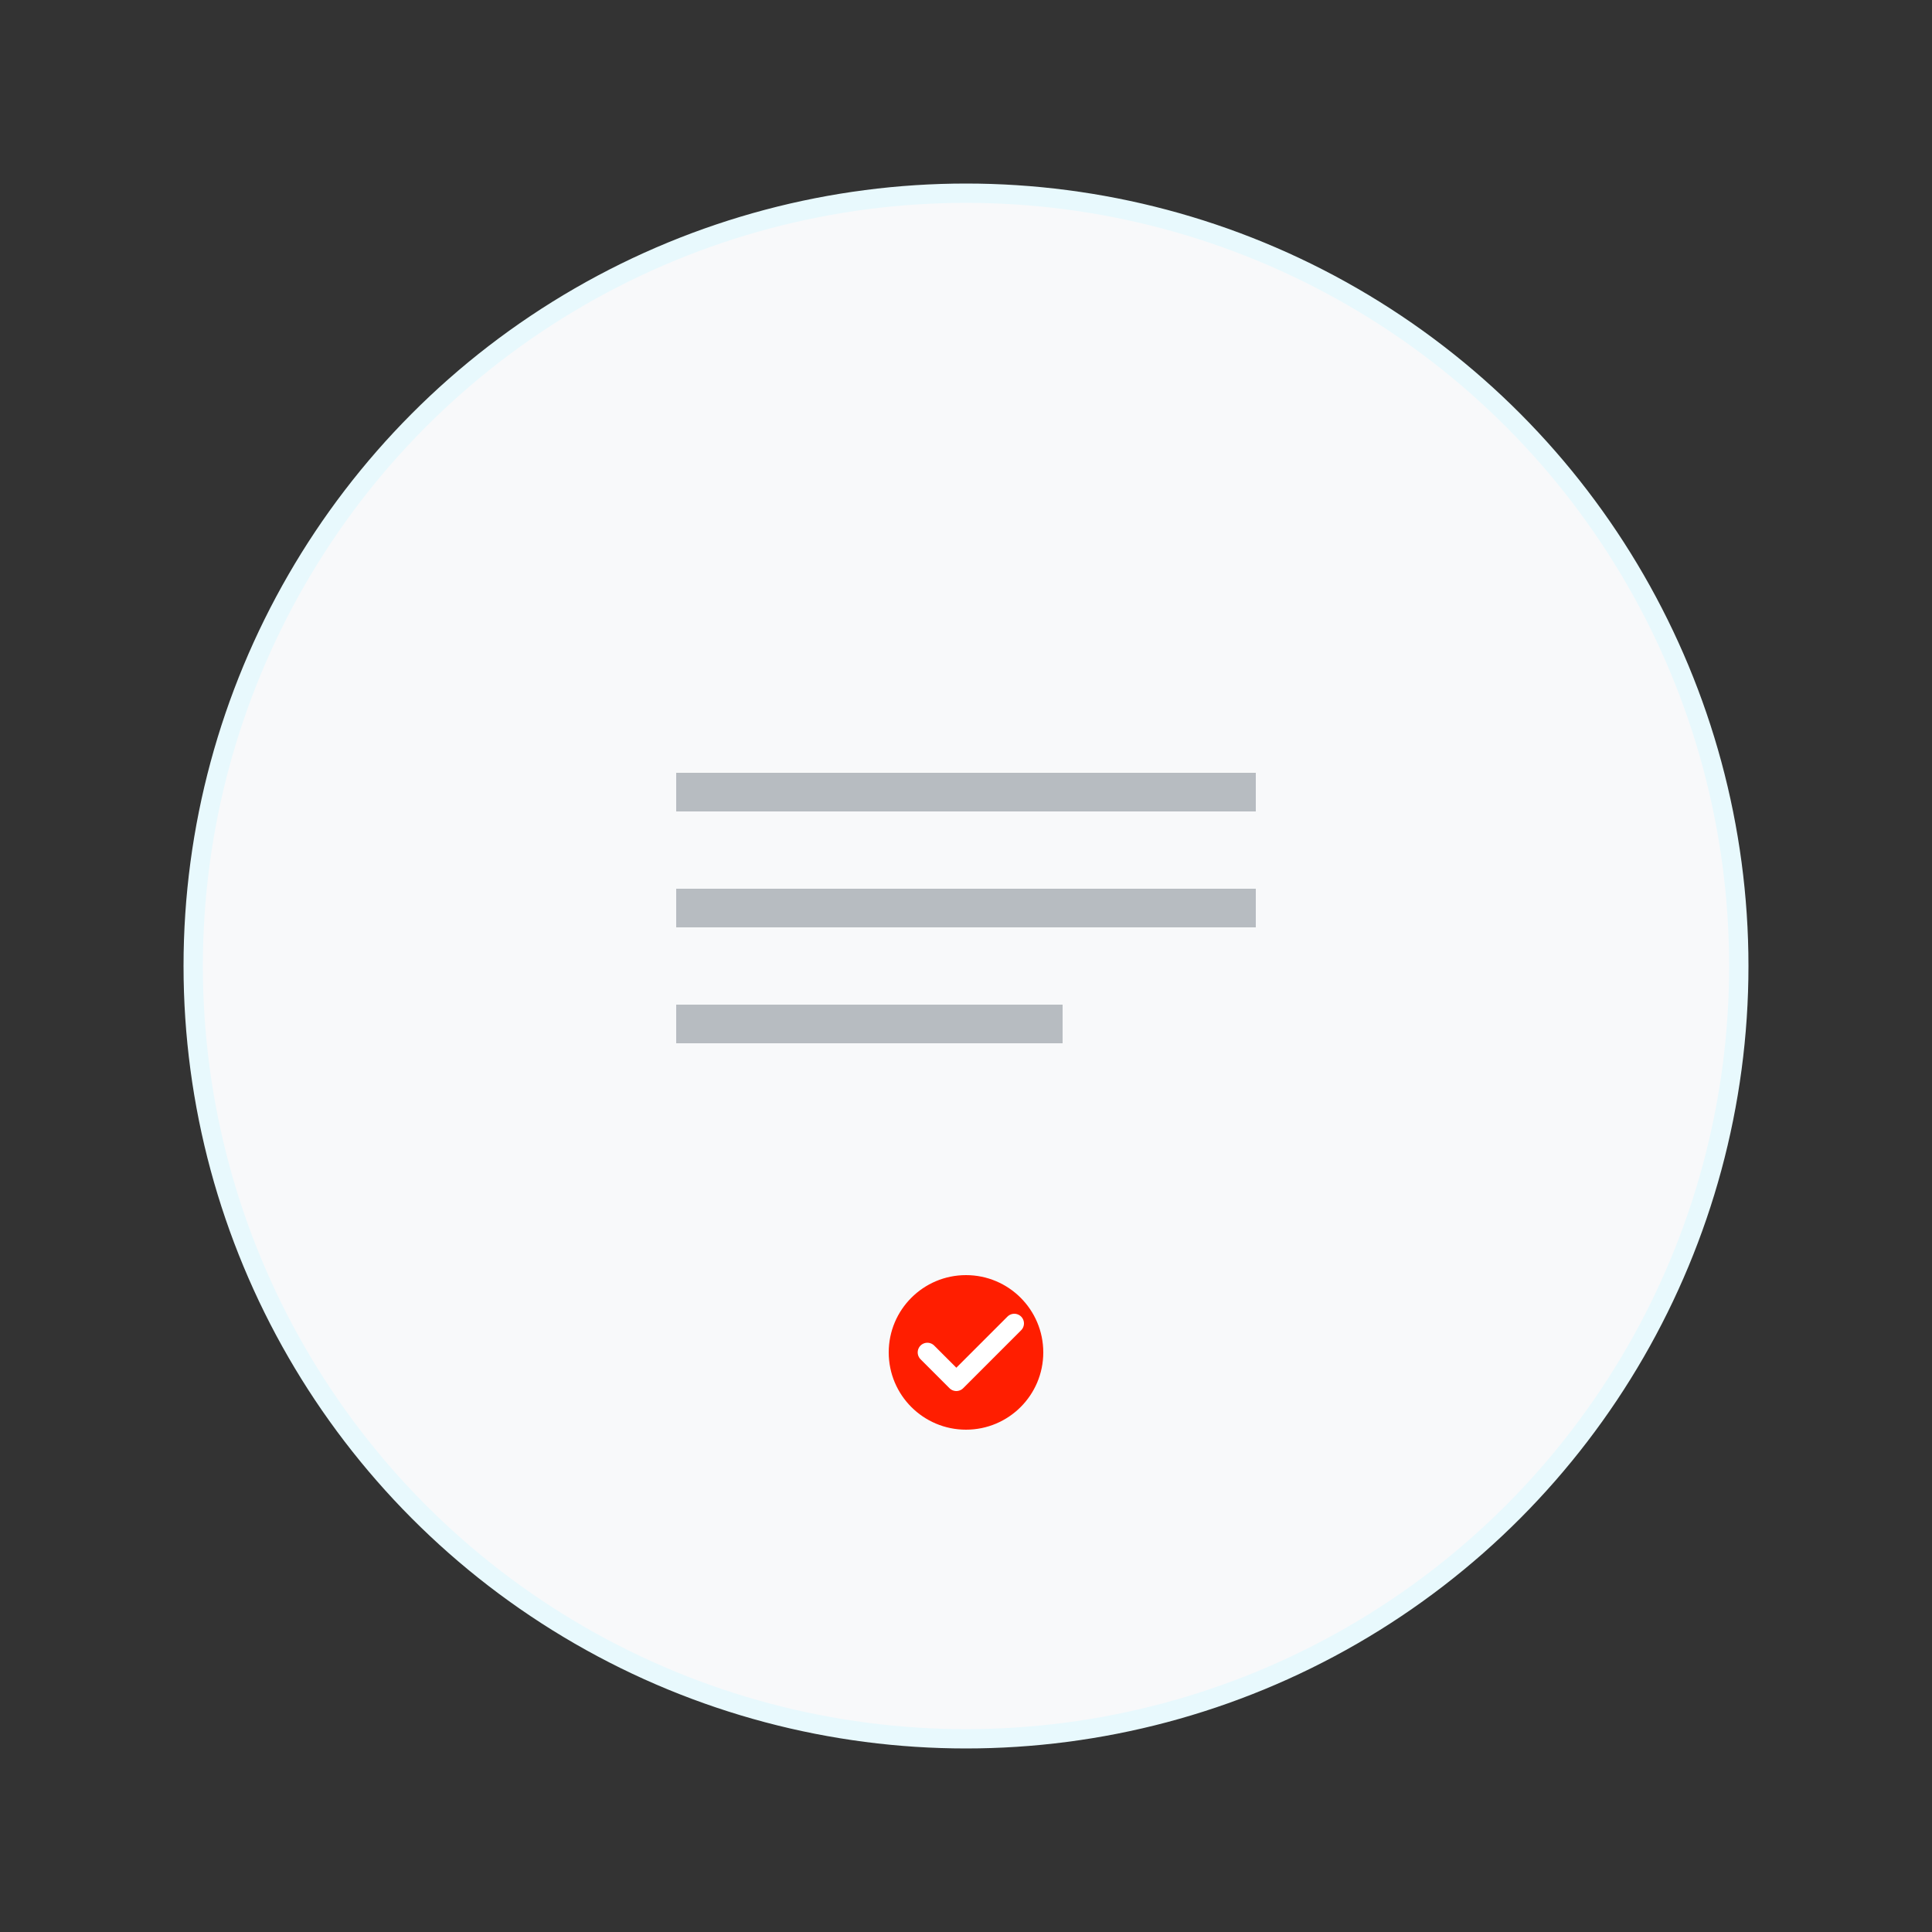 <svg width="200" height="200" viewBox="0 0 200 200" fill="none" xmlns="http://www.w3.org/2000/svg">
  <rect x="0" y="0" width="200" height="200" fill="#333333" stroke="none"/>
  <circle cx="100" cy="100" r="80" fill="#f8f9fa" stroke="#e8f9fd" stroke-width="2"/>
  <path d="M70 80h60v4H70v-4zm0 12h60v4H70v-4zm0 12h40v4H70v-4z" fill="#b7bcc1"/>
  <circle cx="100" cy="140" r="8" fill="#ff1e00"/>
  <path d="M96 140l3 3 6-6" stroke="white" stroke-width="2" stroke-linecap="round" stroke-linejoin="round"/>
</svg>
